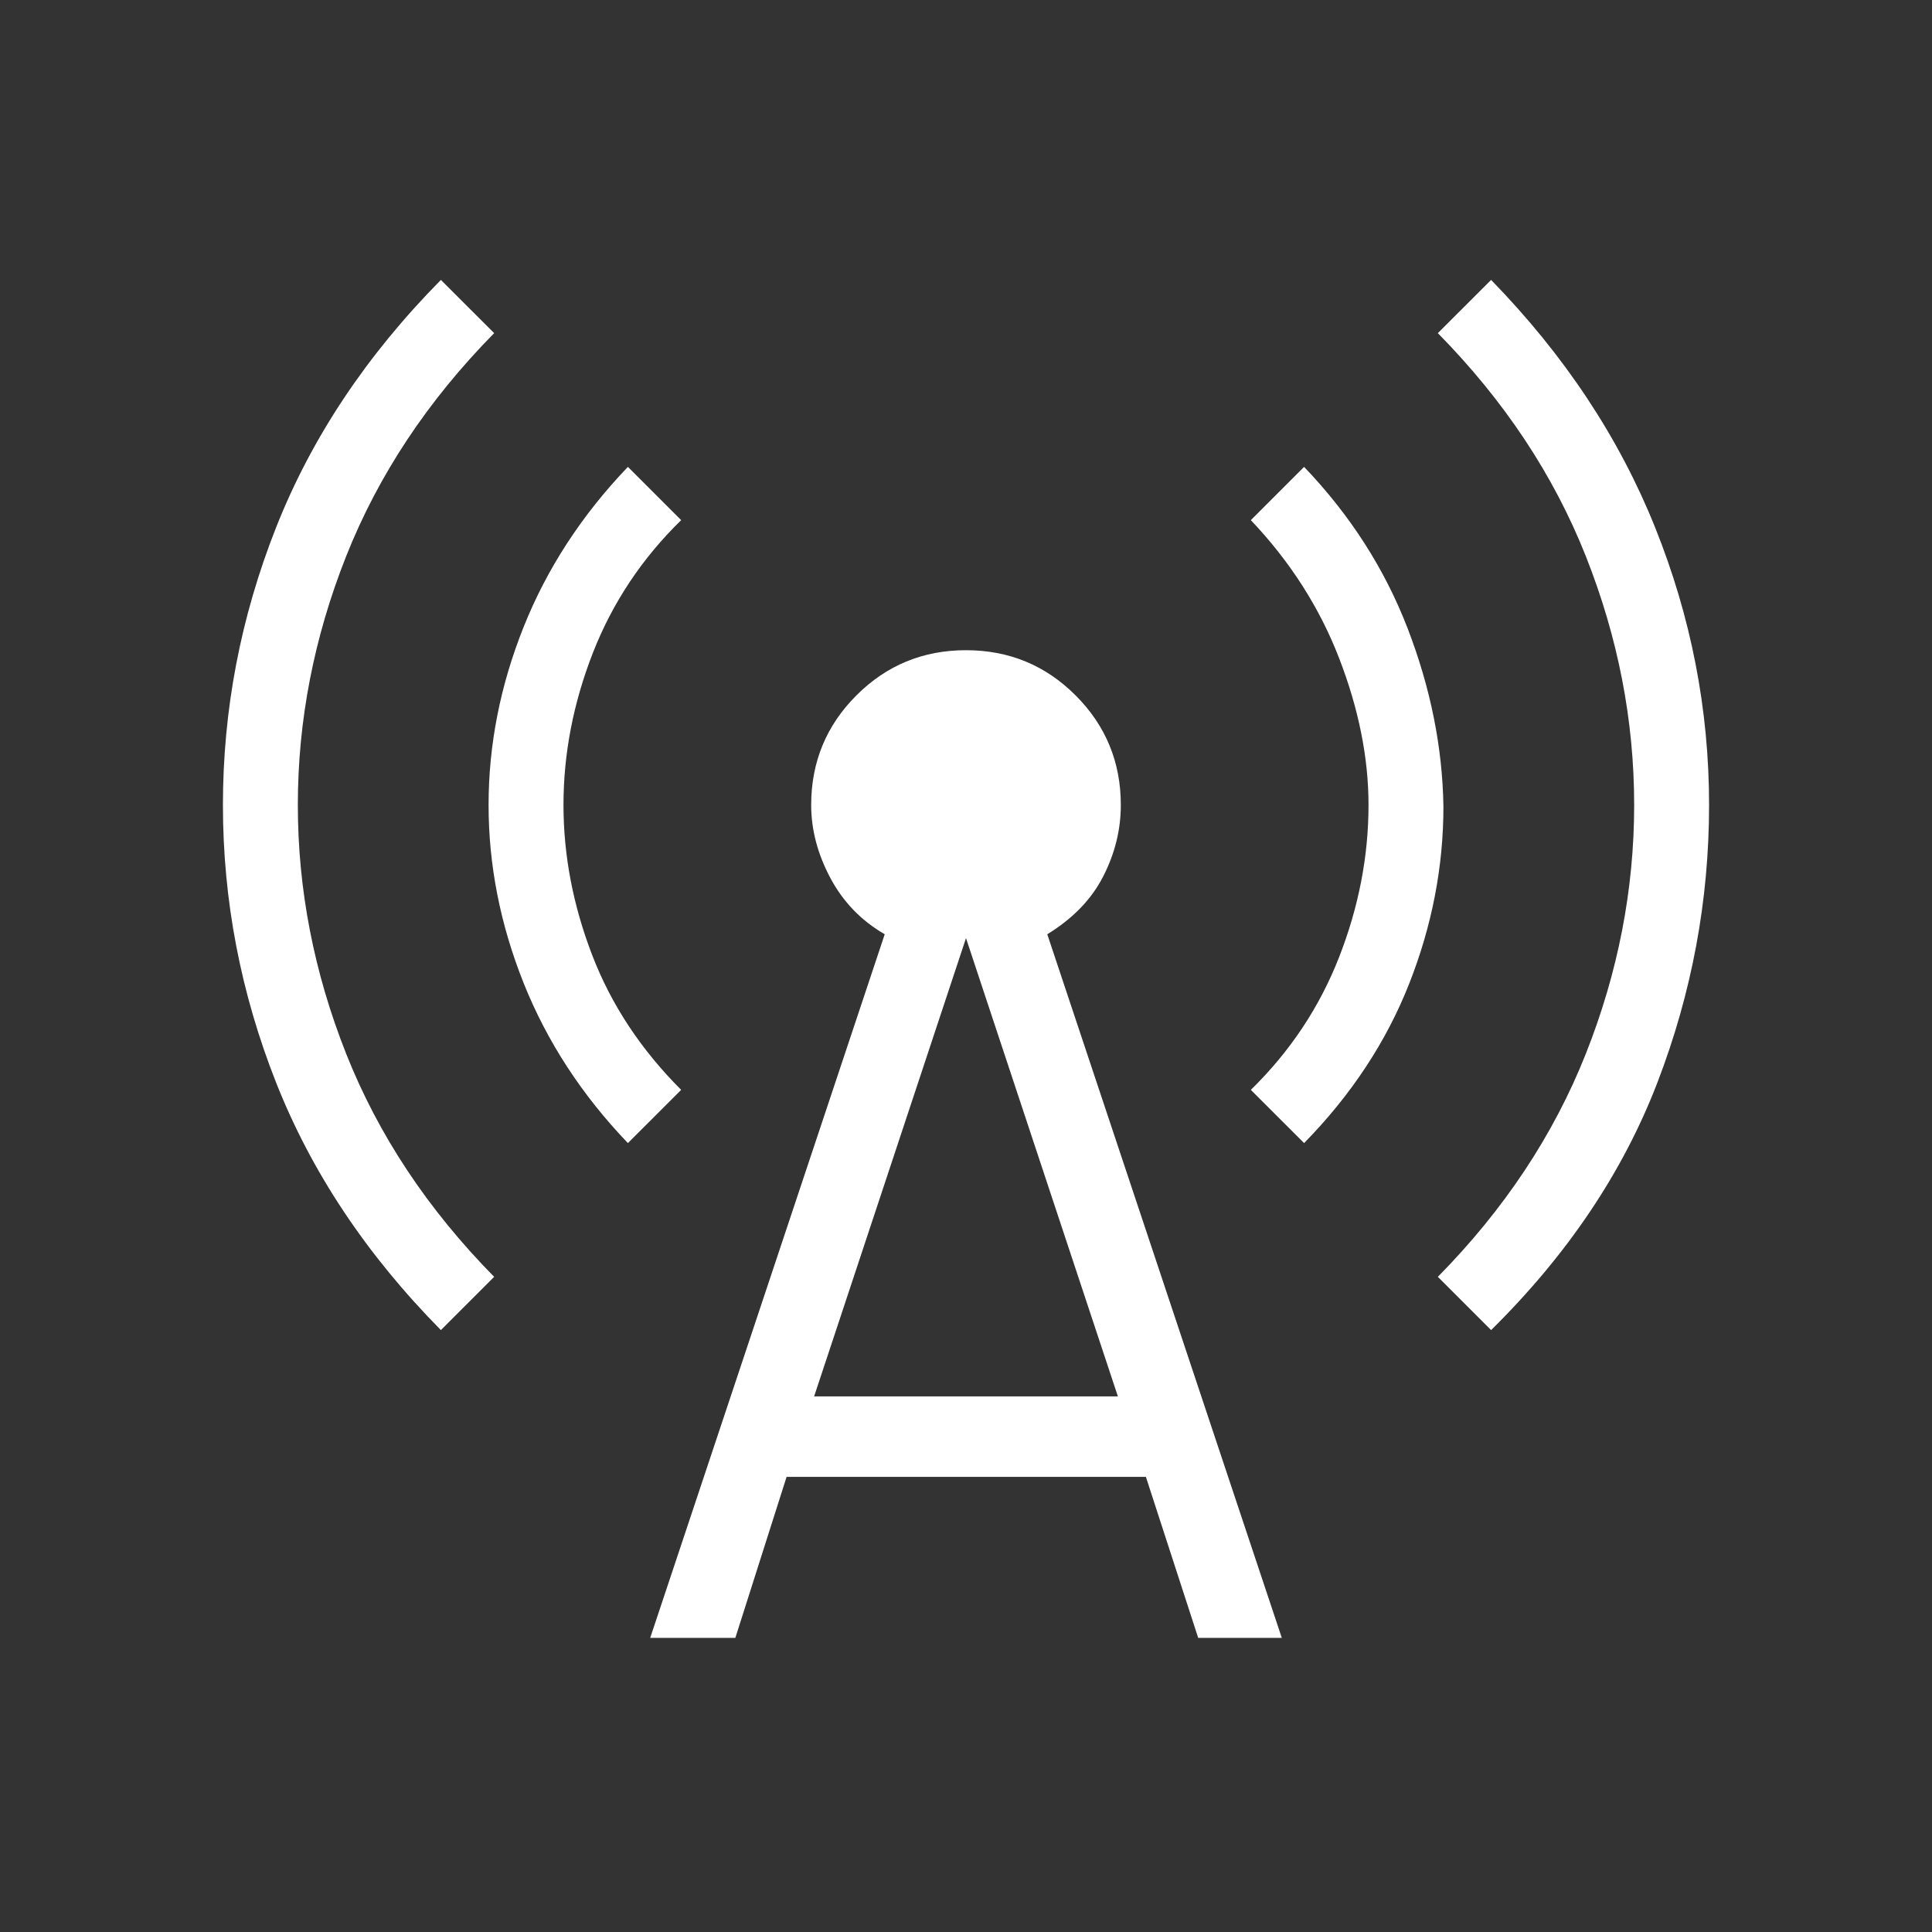 <svg width="44" height="44" viewBox="0 0 44 44" fill="none" xmlns="http://www.w3.org/2000/svg">
<rect x="0" y="0" width="44" height="44" fill="#333333" stroke="none"/>
<path d="M10.041 30.292C8.347 28.576 7.095 26.697 6.288 24.655C5.481 22.612 5.077 20.505 5.077 18.333C5.077 16.162 5.481 14.054 6.288 12.012C7.095 9.969 8.347 8.09 10.041 6.375L11.254 7.587C9.74 9.125 8.617 10.819 7.883 12.669C7.15 14.52 6.783 16.408 6.783 18.333C6.783 20.258 7.15 22.146 7.883 23.997C8.617 25.848 9.74 27.542 11.254 29.079L10.041 30.292ZM14.3 26.033C13.249 24.936 12.458 23.721 11.925 22.388C11.393 21.055 11.127 19.704 11.127 18.333C11.127 16.963 11.393 15.611 11.925 14.279C12.458 12.946 13.249 11.731 14.3 10.633L15.513 11.846C14.62 12.718 13.95 13.725 13.503 14.867C13.057 16.01 12.833 17.165 12.833 18.333C12.833 19.48 13.051 20.619 13.486 21.75C13.92 22.88 14.596 23.904 15.513 24.821L14.3 26.033ZM14.808 37.301L20.149 21.277C19.613 20.967 19.2 20.539 18.91 19.994C18.62 19.448 18.474 18.895 18.474 18.333C18.474 17.356 18.818 16.523 19.504 15.837C20.19 15.151 21.022 14.808 22 14.808C22.978 14.808 23.81 15.151 24.496 15.837C25.182 16.523 25.526 17.356 25.526 18.333C25.526 18.895 25.392 19.437 25.125 19.959C24.859 20.48 24.434 20.92 23.851 21.277L29.192 37.301H27.288L26.097 33.635H17.914L16.747 37.301H14.808ZM18.541 31.802H25.459L22 21.365L18.541 31.802ZM29.7 26.033L28.487 24.821C29.38 23.948 30.05 22.941 30.497 21.799C30.943 20.657 31.167 19.502 31.167 18.333C31.167 17.257 30.943 16.142 30.497 14.988C30.05 13.833 29.38 12.786 28.487 11.846L29.7 10.633C30.75 11.731 31.537 12.958 32.059 14.314C32.581 15.67 32.852 17.022 32.873 18.369C32.873 19.739 32.613 21.085 32.092 22.406C31.571 23.727 30.774 24.936 29.7 26.033ZM33.959 30.292L32.746 29.079C34.26 27.542 35.383 25.848 36.117 23.997C36.85 22.146 37.217 20.258 37.217 18.333C37.217 16.408 36.85 14.52 36.117 12.669C35.383 10.819 34.26 9.125 32.746 7.587L33.959 6.375C35.63 8.09 36.875 9.969 37.694 12.012C38.514 14.054 38.923 16.162 38.923 18.333C38.923 20.505 38.531 22.612 37.746 24.655C36.961 26.697 35.698 28.576 33.959 30.292Z" fill="white"/>
</svg>
